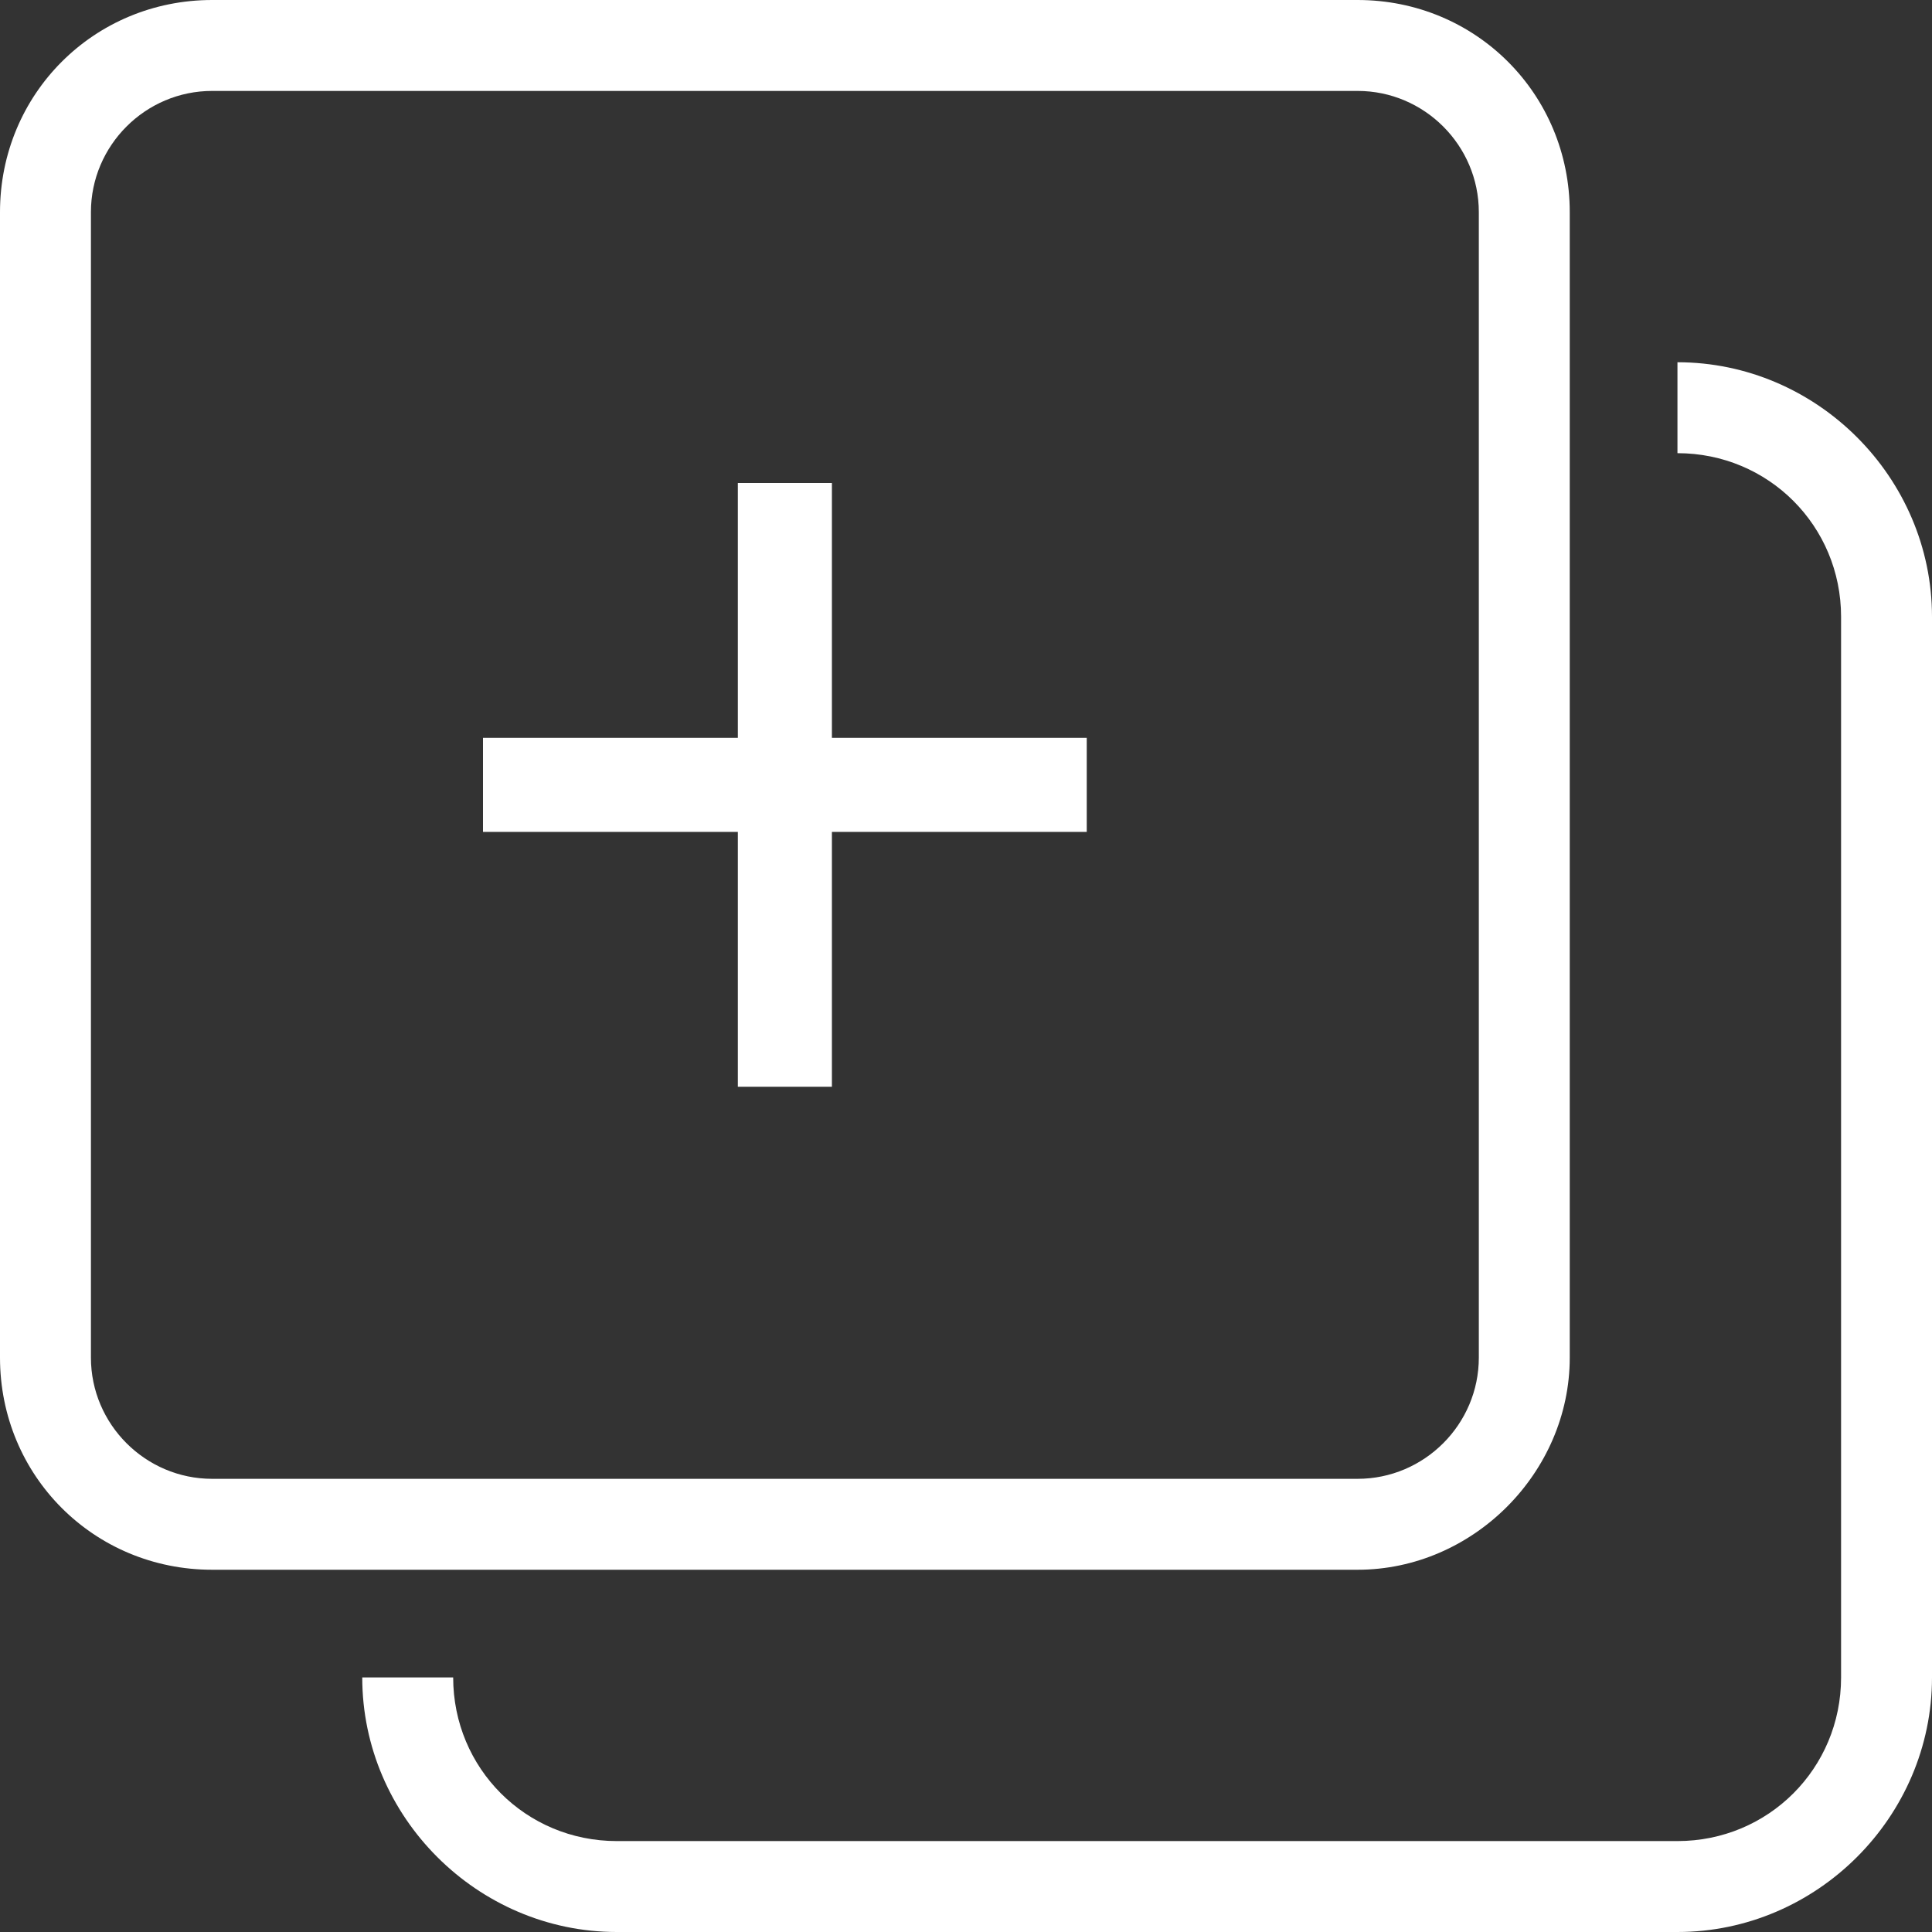 <?xml version="1.0" encoding="UTF-8"?>
<svg width="32px" height="32px" viewBox="0 0 32 32" version="1.1" xmlns="http://www.w3.org/2000/svg" xmlns:xlink="http://www.w3.org/1999/xlink">
    <rect x="0" y="0" width="32" height="32" fill="#333333" stroke="none"/>
    <!-- Generator: Sketch 52.6 (67491) - http://www.bohemiancoding.com/sketch -->
    <title>Group</title>
    <desc>Created with Sketch.</desc>
    <g id="Symbol" stroke="none" stroke-width="1" fill="none" fill-rule="evenodd">
        <g id="Cards-Indicator" fill="#FFFFFF">
            <g id="Group">
                <path d="M22.486,26 L3.514,26 C1.556,26 0,24.444 0,22.486 L0,3.514 C0,1.556 1.556,-2.77555756e-17 3.514,-2.77555756e-17 L22.486,-2.77555756e-17 C24.444,-2.77555756e-17 26,1.556 26,3.514 L26,22.486 C26,24.394 24.394,26 22.486,26 Z M3.514,1.506 C2.409,1.506 1.506,2.409 1.506,3.514 L1.506,22.486 C1.506,23.591 2.409,24.494 3.514,24.494 L22.486,24.494 C23.591,24.494 24.494,23.591 24.494,22.486 L24.494,3.514 C24.494,2.409 23.591,1.506 22.486,1.506 L3.514,1.506 Z" id="Shape" fill-rule="nonzero"></path>
                <path d="M27.784,32 L10.216,32 C7.907,32 6,30.093 6,27.784 L7.506,27.784 C7.506,29.29 8.71,30.494 10.216,30.494 L27.784,30.494 C29.29,30.494 30.494,29.29 30.494,27.784 L30.494,10.216 C30.494,8.71 29.29,7.506 27.784,7.506 L27.784,6 C30.093,6 32,7.907 32,10.216 L32,27.784 C32,30.093 30.093,32 27.784,32 Z" id="Path"></path>
                <polygon id="+" points="13.779 12.221 18 12.221 18 13.779 13.779 13.779 13.779 18 12.221 18 12.221 13.779 8 13.779 8 12.221 12.221 12.221 12.221 8 13.779 8"></polygon>
            </g>
        </g>
    </g>
</svg>